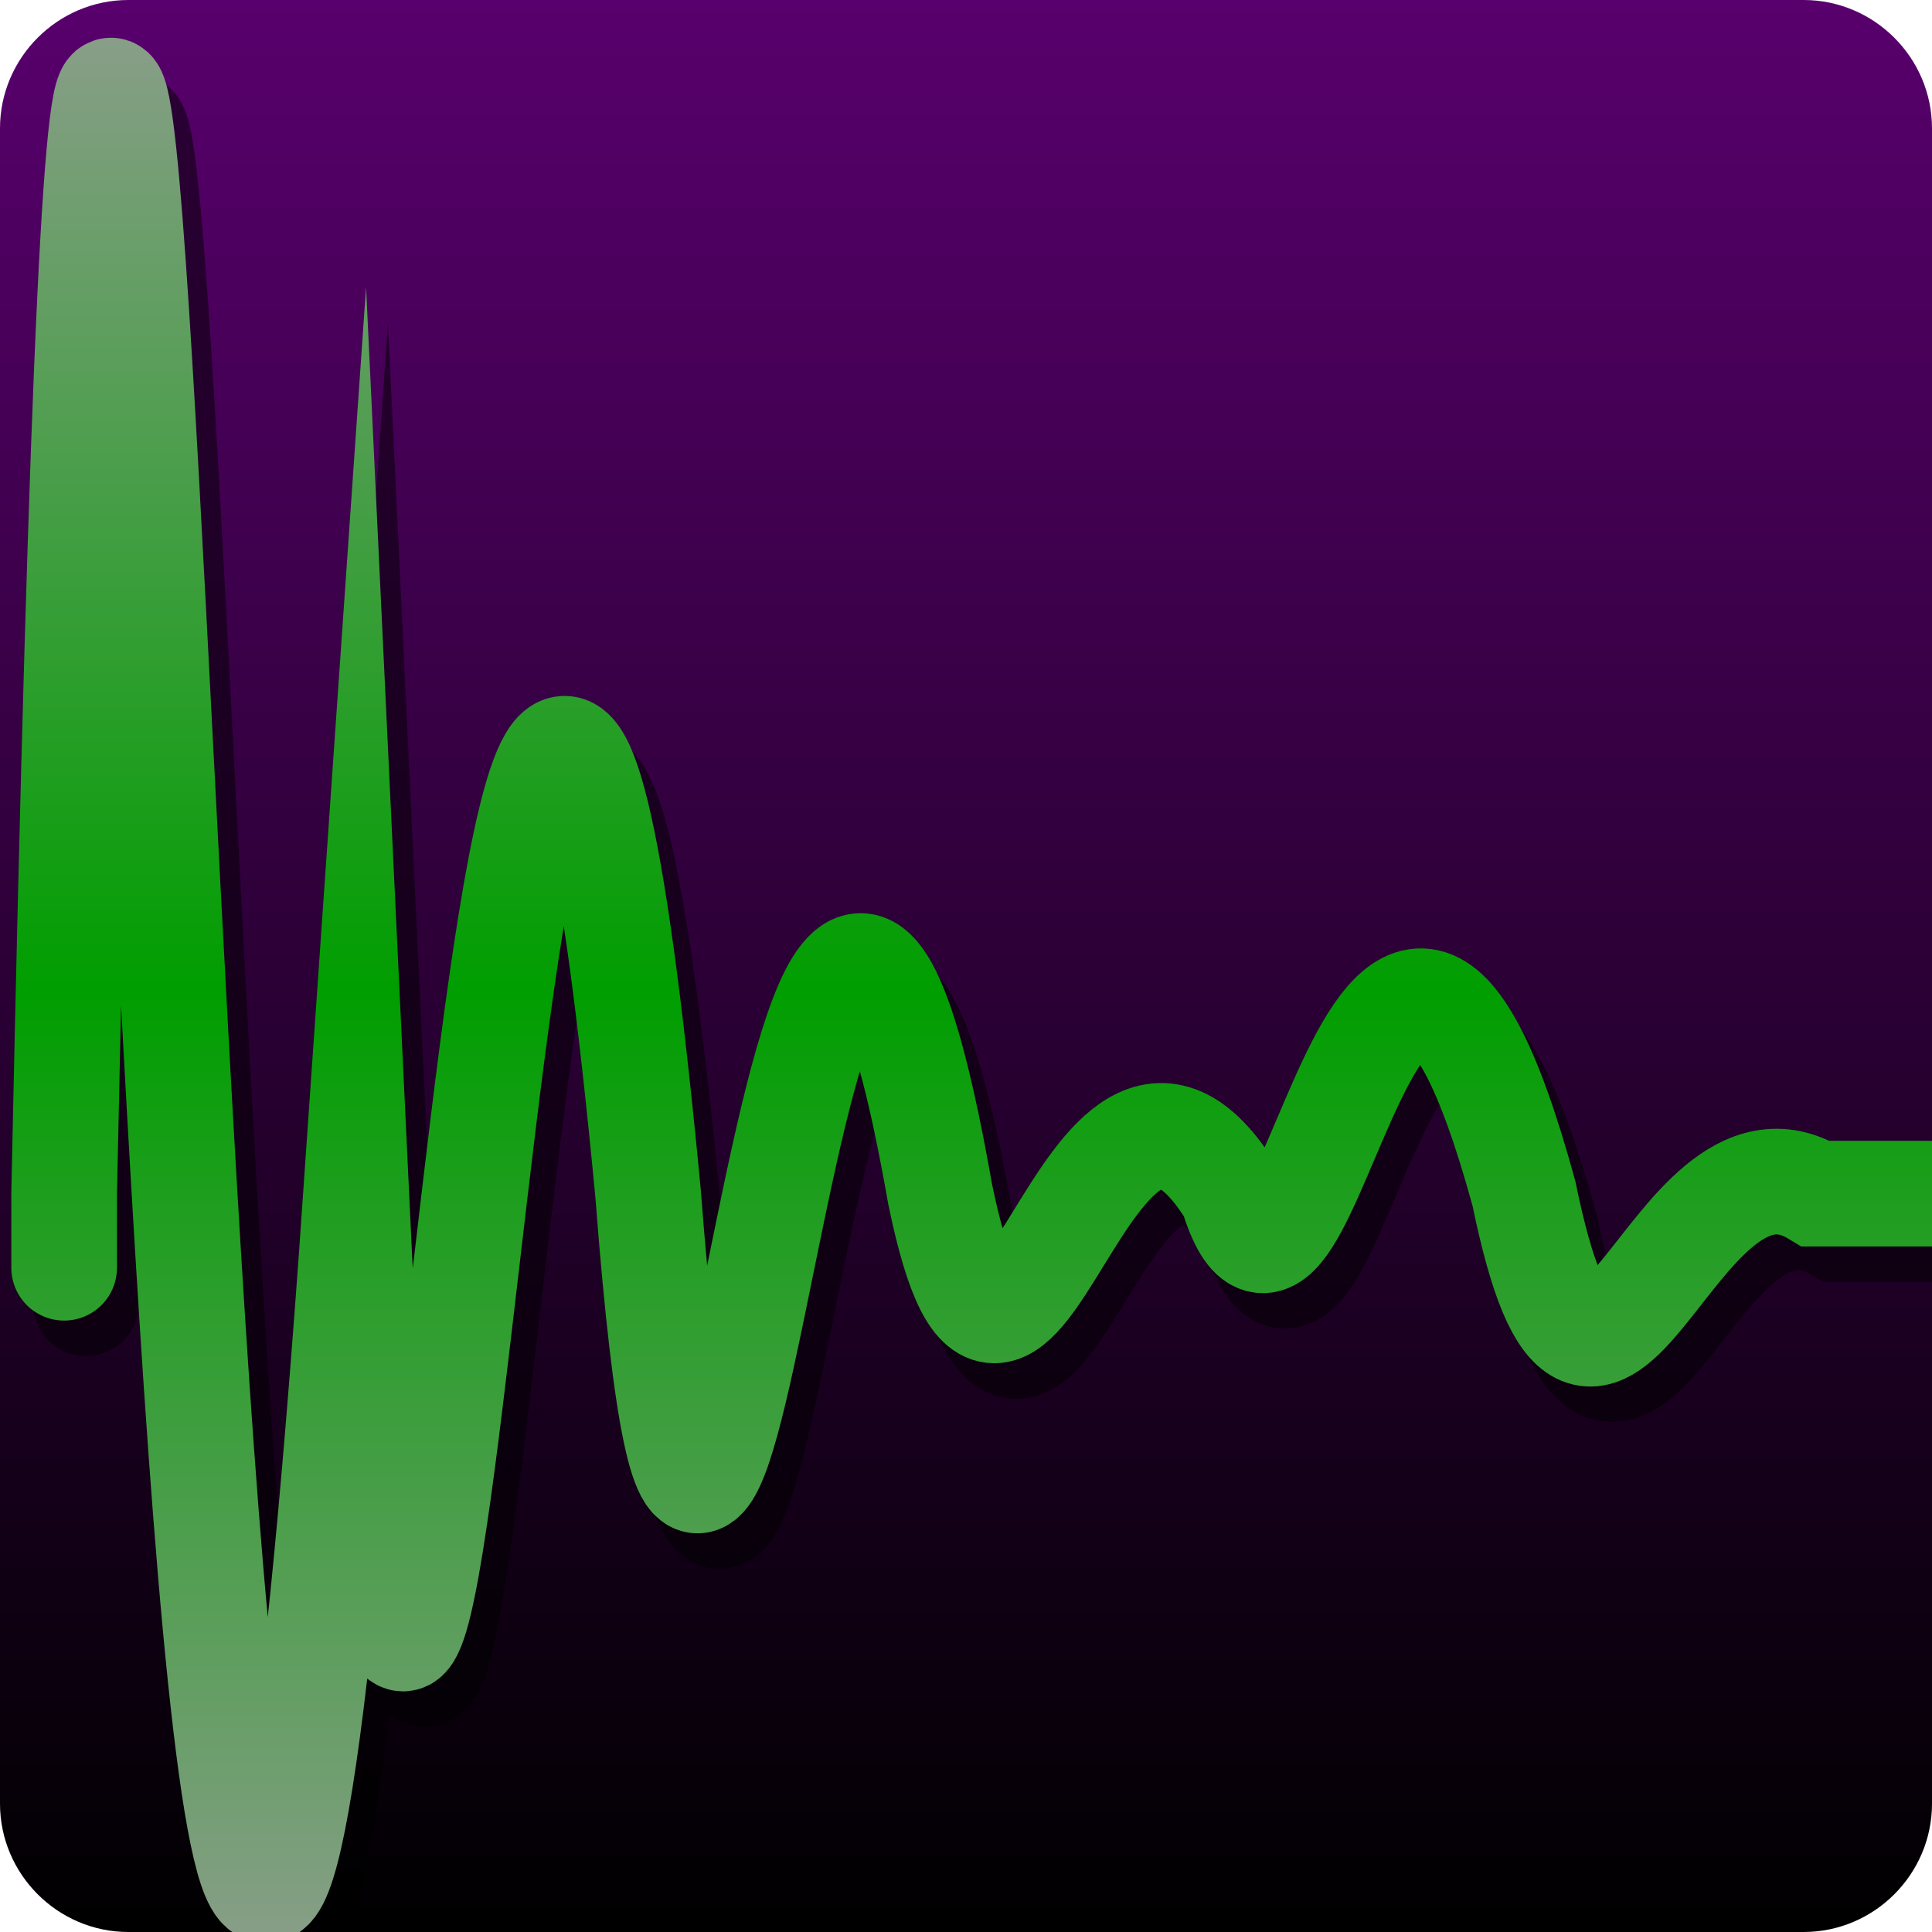 <?xml version="1.0" encoding="utf-8"?>
<!DOCTYPE svg PUBLIC "-//W3C//DTD SVG 1.1//EN" "http://www.w3.org/Graphics/SVG/1.1/DTD/svg11.dtd">
<svg version="1.1" id="Ebene_1" xmlns="http://www.w3.org/2000/svg" xmlns:xlink="http://www.w3.org/1999/xlink" x="0px"
	y="0px" width="256px" height="256px" viewBox="0 0 256 256" enable-background="new 0 0 256 256" xml:space="preserve">
	<g>
		<linearGradient id="SVGID_1_" gradientUnits="userSpaceOnUse" x1="128" y1="-4.983121e-09" x2="128" y2="256">
			<stop offset="0" style="stop-color:#58006D" />
			<stop offset="1" style="stop-color:#000000" />
		</linearGradient>
		<path fill="url(#SVGID_1_)" d="M0,17.008C0,7.654,7.654,0,17.008,0h221.984C248.346,0,256,7.654,256,17.008v221.984
		c0,9.354-7.654,17.008-17.008,17.008H17.008C7.654,256,0,248.346,0,238.992V17.008z" />
	</g>
	<path fill="none" stroke="#000000" stroke-width="14" stroke-linecap="round" stroke-miterlimit="40"
		stroke-opacity="0.5" d="
	M11.402,172.686v-9.819c9.672-463.394,14.024,355.373,38.687,0c9.672,204.207,19.344-204.207,38.687,0
	c9.672,125.666,19.344-109.958,38.687,0c9.672,47.125,19.344-31.417,38.687,0c9.672,31.417,19.344-70.687,38.687,0
	c9.672,47.125,19.344-11.781,38.687,0H259" />
	<linearGradient id="SVGID_2_" gradientUnits="userSpaceOnUse" x1="132.299" y1="257.42" x2="132.299" y2="5.003">
		<stop offset="0" style="stop-color:#889E88" />
		<stop offset="0.5" style="stop-color:#009E00" />
		<stop offset="1" style="stop-color:#889E88" />
	</linearGradient>
	<path fill="none" stroke="url(#SVGID_2_)" stroke-width="14" stroke-linecap="round" stroke-miterlimit="40"
		d="M8.5,167.983v-9.819
	c9.672-463.394,14.024,355.373,38.687,0c9.672,204.207,19.344-204.207,38.687,0c9.672,125.666,19.344-109.958,38.687,0
	c9.672,47.125,19.344-31.417,38.687,0c9.672,31.417,19.344-70.687,38.687,0c9.672,47.125,19.344-11.781,38.687,0h15.475" />
</svg>